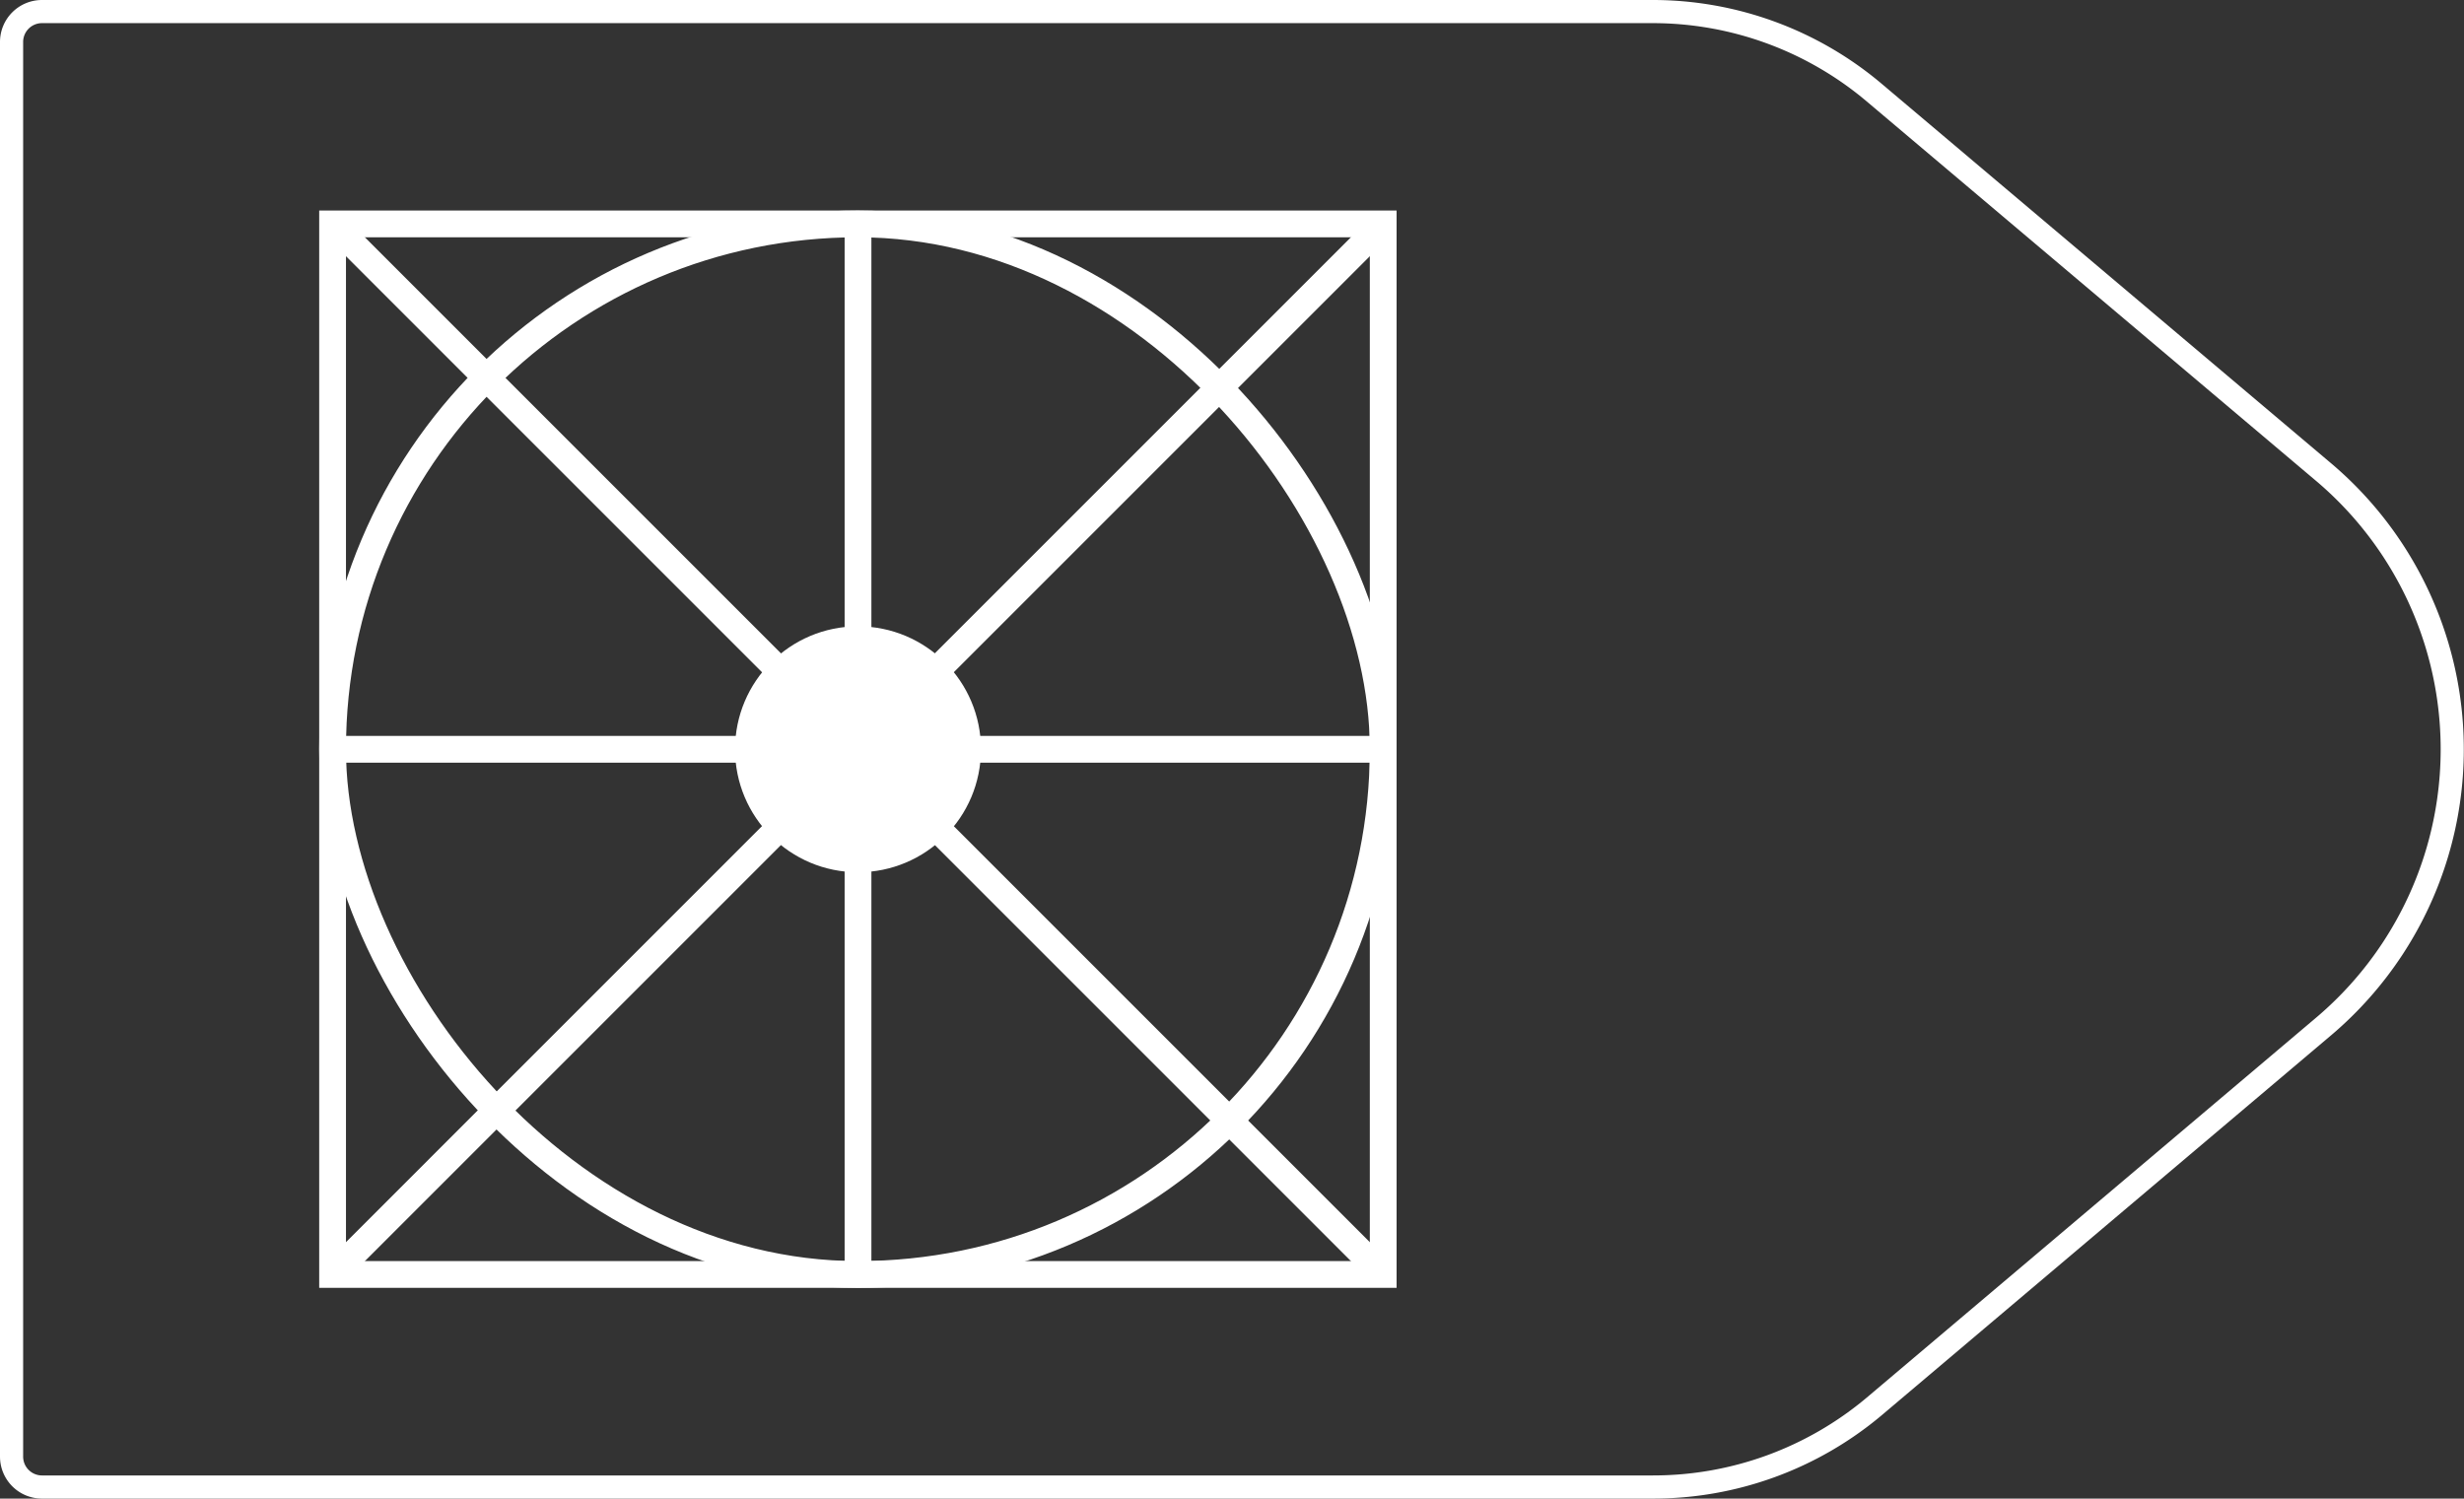 <svg xmlns="http://www.w3.org/2000/svg" viewBox="0 0 108.61 66.06"><rect x="0" y="0" width="108.61" height="66.06" fill="#333333" stroke="none"/><defs><style>.cls-1,.cls-2{fill:none;stroke:#fff;}.cls-1{stroke-linejoin:round;stroke-width:1.02px;}.cls-2{stroke-miterlimit:10;stroke-width:1.18px;}.cls-3{fill:#fff;}</style></defs><title>54_4</title><g id="Layer_2" data-name="Layer 2"><g id="Layer_2-2" data-name="Layer 2"><path class="cls-1" d="M72.85,65.55h-71A1.34,1.34,0,0,1,.51,64.21V1.85A1.34,1.34,0,0,1,1.85.51h71a15.13,15.13,0,0,1,9.76,3.57l19.81,16.73a16,16,0,0,1,0,24.44L82.61,62A15.13,15.13,0,0,1,72.85,65.55Z"/><rect class="cls-2" x="14.66" y="9.87" width="46.31" height="46.31"/><rect class="cls-2" x="14.66" y="9.87" width="46.31" height="46.31" rx="23.16" ry="23.16"/><circle class="cls-3" cx="37.82" cy="33.03" r="5.42"/><line class="cls-2" x1="37.82" y1="9.87" x2="37.82" y2="56.18"/><line class="cls-2" x1="60.97" y1="33.03" x2="14.66" y2="33.03"/><line class="cls-2" x1="14.66" y1="9.87" x2="60.97" y2="56.18"/><line class="cls-2" x1="60.97" y1="9.87" x2="14.66" y2="56.18"/></g></g></svg>